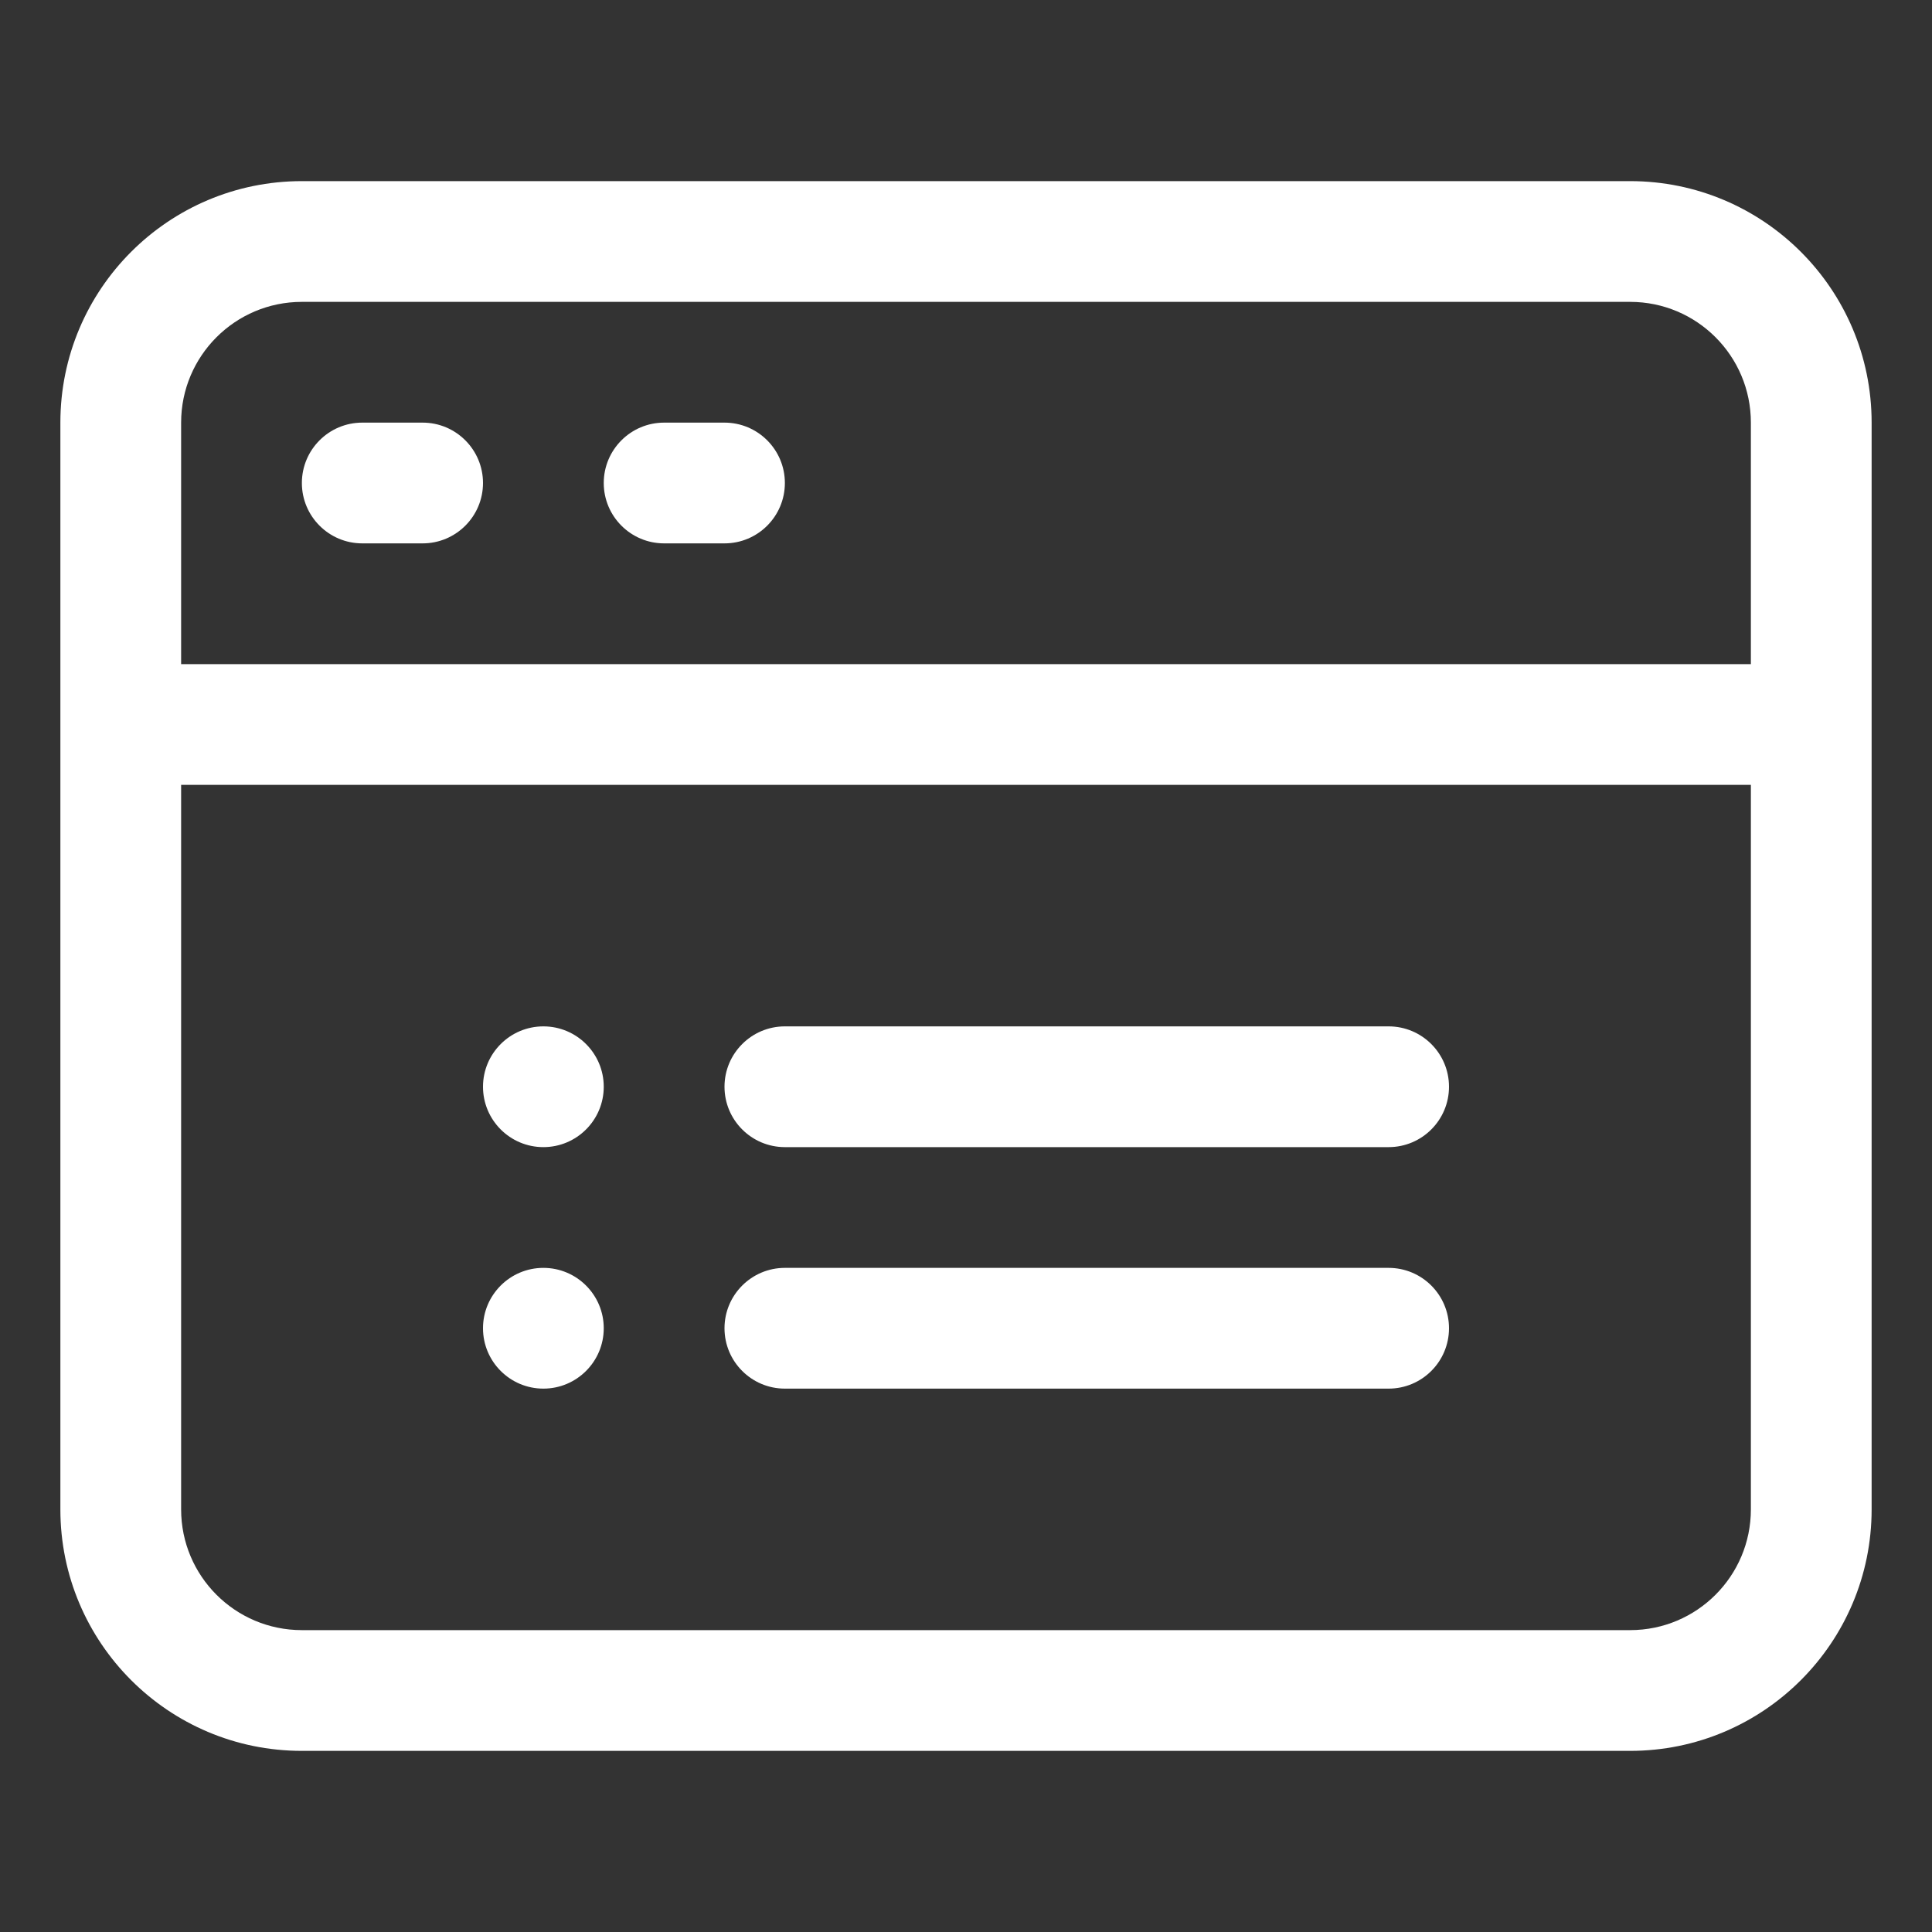 <?xml version="1.0" encoding="UTF-8"?>
<svg width="40px" height="40px" viewBox="0 0 40 40" version="1.1" xmlns="http://www.w3.org/2000/svg" xmlns:xlink="http://www.w3.org/1999/xlink">
    <rect x="0" y="0" width="40" height="40" fill="#333333" stroke="none"/>
    <title>需求单审批日志</title>
    <g id="需求单审批日志" stroke="none" stroke-width="1" fill="none" fill-rule="evenodd">
        <g id="系统日志" fill-rule="nonzero">
            <rect id="矩形" fill="#000000" opacity="0" x="0" y="0" width="40" height="40"></rect>
            <path d="M33.75,3.75 C36.511,3.75 38.75,5.989 38.75,8.75 L38.75,8.75 L38.75,31.25 C38.75,34.011 36.511,36.25 33.75,36.25 L33.75,36.25 L6.25,36.25 C3.489,36.25 1.25,34.011 1.25,31.25 L1.25,31.25 L1.25,8.75 C1.25,5.989 3.489,3.75 6.25,3.75 L6.25,3.75 Z M36.25,16.25 L3.75,16.25 L3.75,31.25 C3.75,32.631 4.869,33.75 6.25,33.75 L6.25,33.75 L33.75,33.75 C35.131,33.75 36.25,32.631 36.25,31.25 L36.25,31.25 L36.25,16.25 Z M11.25,26.25 C11.94,26.25 12.5,26.81 12.5,27.5 C12.5,28.19 11.94,28.75 11.25,28.75 C10.56,28.75 10,28.19 10,27.5 C10,26.81 10.56,26.25 11.25,26.25 Z M28.75,26.25 C29.44,26.25 30,26.81 30,27.5 C30,28.19 29.44,28.75 28.75,28.75 L28.75,28.75 L16.25,28.75 C15.56,28.75 15,28.19 15,27.5 C15,26.81 15.56,26.25 16.25,26.25 L16.25,26.25 Z M11.25,21.25 C11.94,21.25 12.5,21.81 12.5,22.5 C12.5,23.19 11.94,23.75 11.25,23.75 C10.56,23.75 10,23.19 10,22.5 C10,21.81 10.56,21.25 11.25,21.25 Z M28.75,21.25 C29.44,21.25 30,21.81 30,22.5 C30,23.19 29.44,23.75 28.75,23.75 L28.75,23.75 L16.25,23.75 C15.56,23.75 15,23.19 15,22.5 C15,21.81 15.56,21.25 16.25,21.25 L16.25,21.25 Z M33.75,6.25 L6.25,6.25 C4.869,6.25 3.75,7.369 3.75,8.75 L3.75,8.75 L3.75,13.75 L36.25,13.75 L36.25,8.75 C36.25,7.369 35.131,6.25 33.75,6.25 L33.75,6.25 Z M8.75,8.75 C9.44,8.75 10,9.31 10,10 C10,10.69 9.44,11.25 8.75,11.25 L8.75,11.25 L7.5,11.25 C6.81,11.25 6.25,10.69 6.25,10 C6.25,9.31 6.81,8.75 7.5,8.75 L7.5,8.75 Z M15,8.75 C15.69,8.75 16.25,9.31 16.25,10 C16.25,10.69 15.69,11.25 15,11.25 L15,11.25 L13.75,11.25 C13.06,11.25 12.5,10.69 12.5,10 C12.5,9.31 13.06,8.75 13.75,8.75 L13.75,8.75 Z" id="形状结合" fill="#FFFFFF"></path>
        </g>
    </g>
</svg>